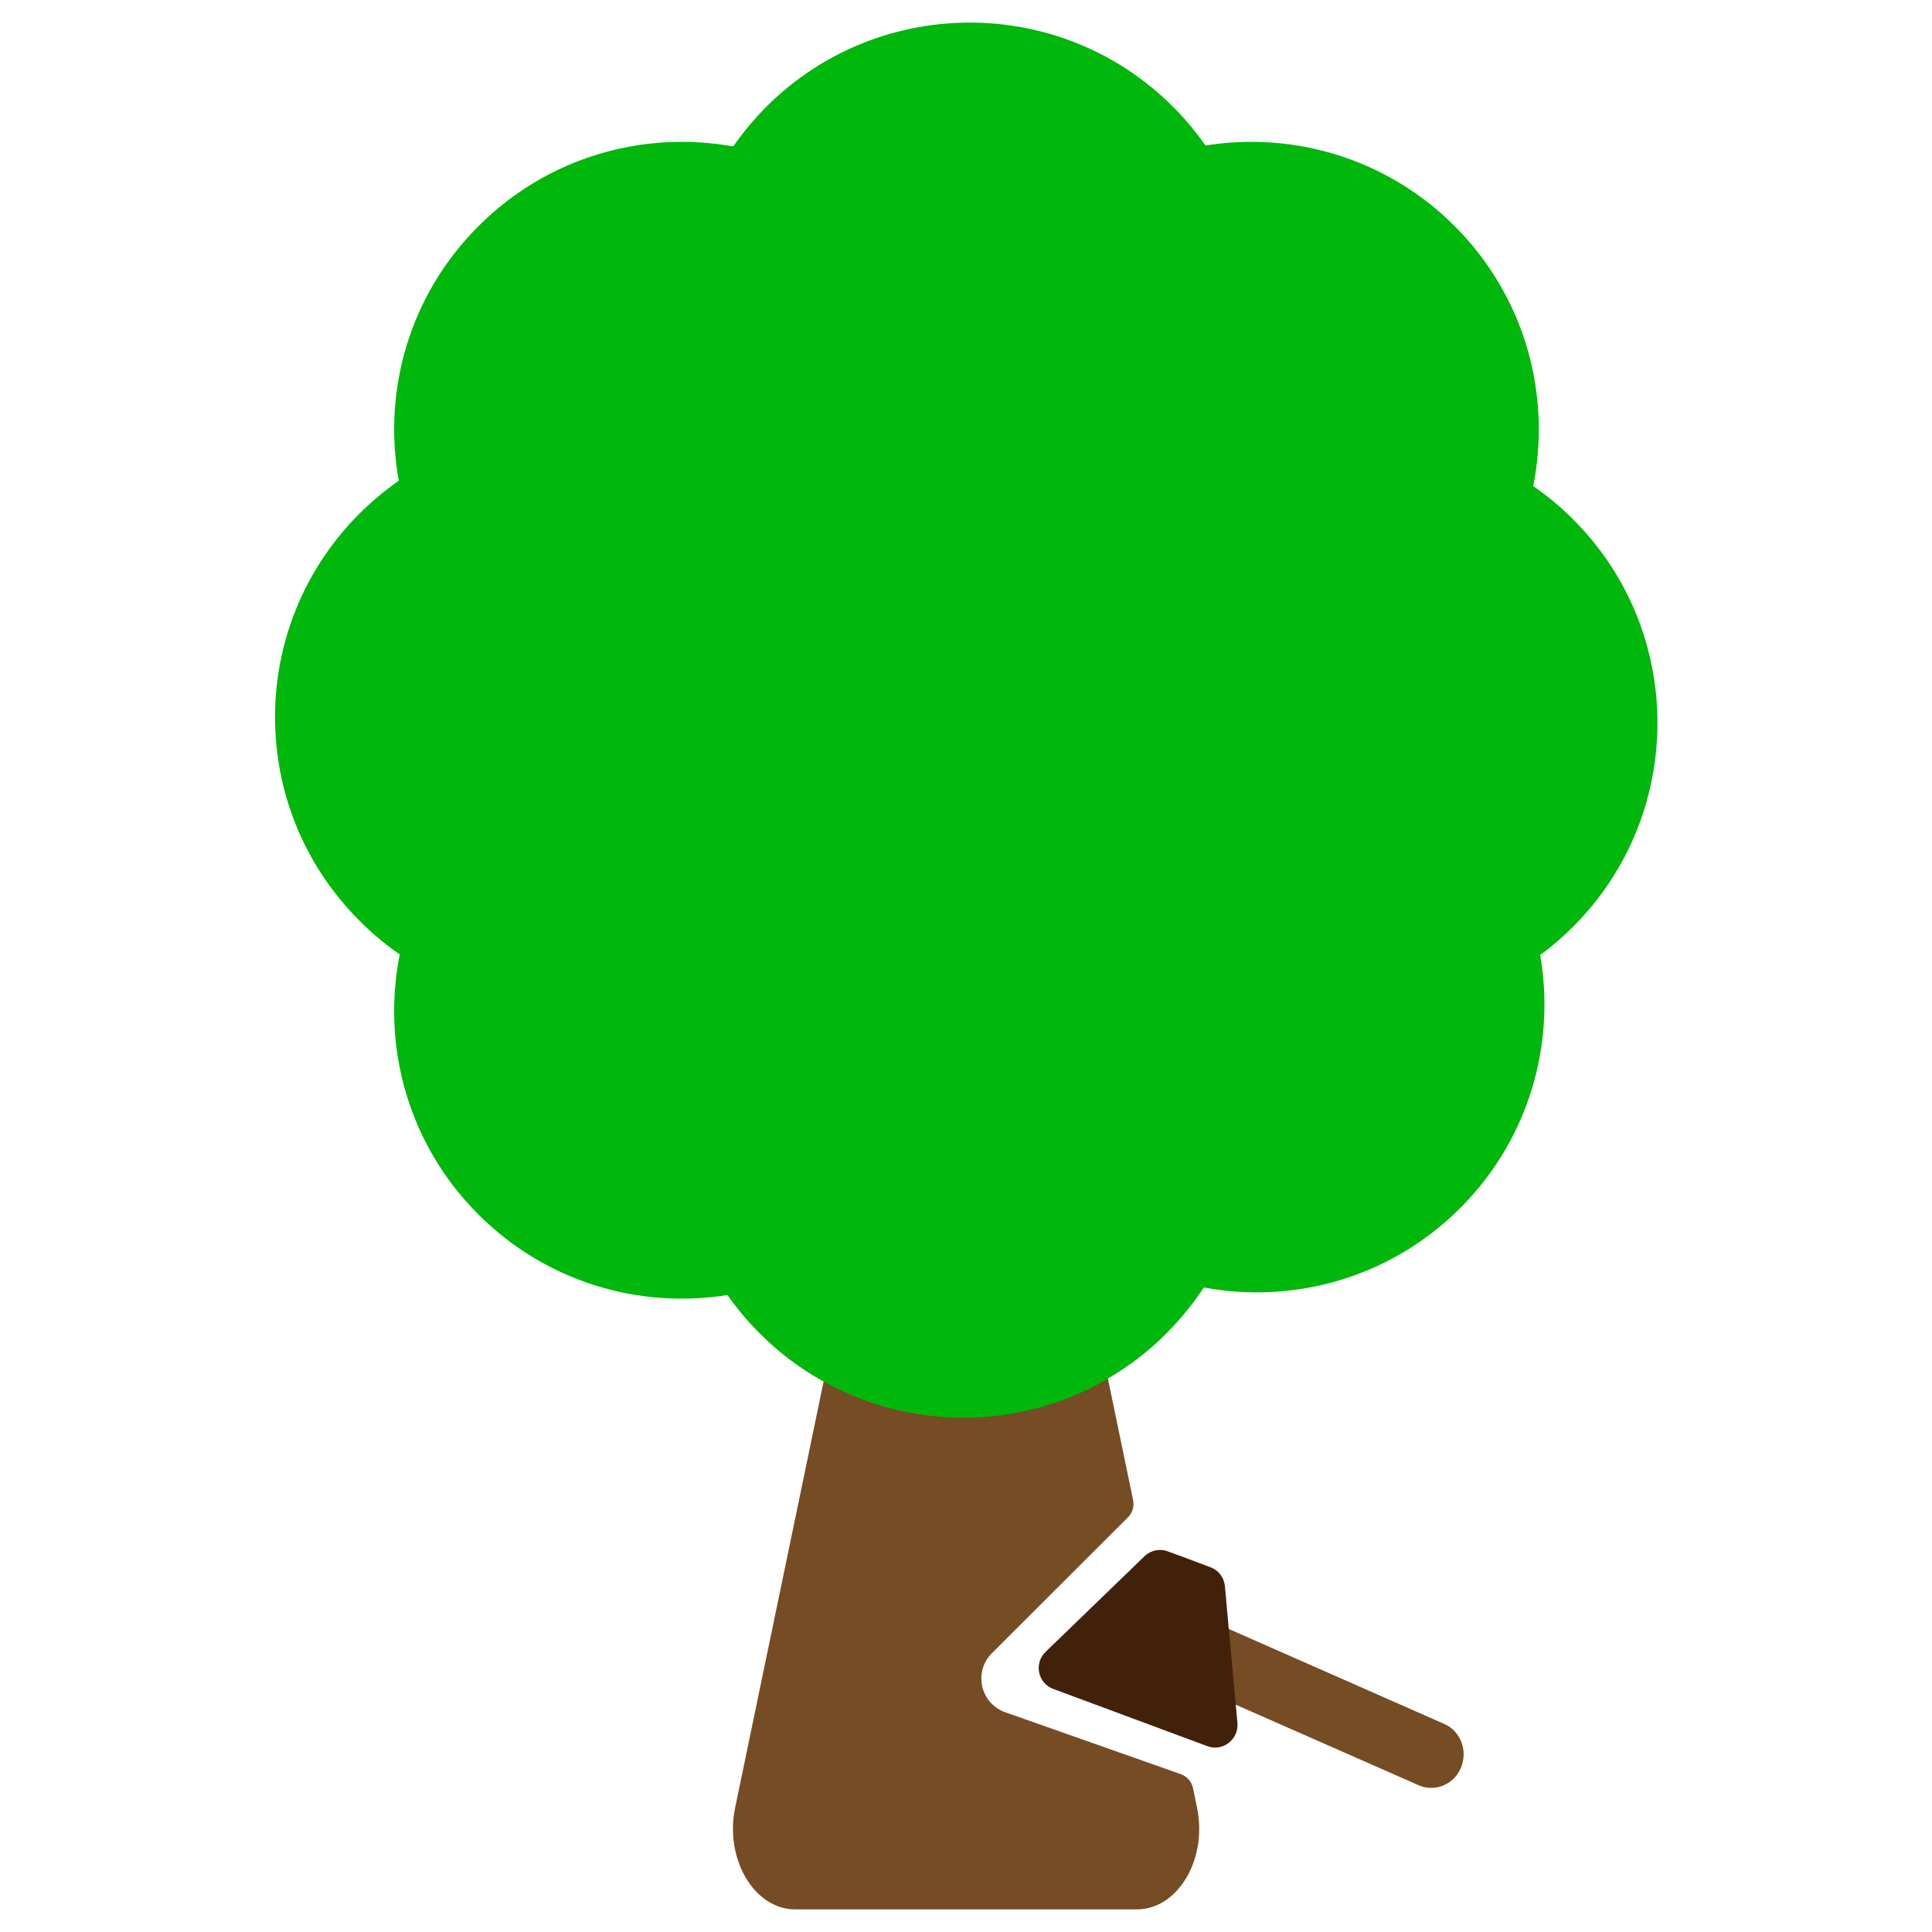 <?xml version="1.0" encoding="utf-8"?>
<!-- Generator: Adobe Illustrator 22.0.0, SVG Export Plug-In . SVG Version: 6.00 Build 0)  -->
<svg version="1.1" id="View" xmlns="http://www.w3.org/2000/svg" xmlns:xlink="http://www.w3.org/1999/xlink" x="0px" y="0px"
	 viewBox="0 0 1000 1000" style="enable-background:new 0 0 1000 1000;" xml:space="preserve">
<style type="text/css">
	.st0{fill:#754C24;}
	.st1{fill:#42210B;}
	.st2{fill:#00B70B;}
</style>
<g id="Axe">
	<path id="_x32_" class="st0" d="M756.2,914.9c-2.7,6.6-8.9,10.5-15.4,10.5c-2.2,0-4.5-0.4-6.6-1.4l-94.7-41.7l-3.7-1.6l-3.5-38.8
		l0-0.4l3.6,1.6l111.4,49.1C755.9,895.8,759.9,906,756.2,914.9z"/>
	<path id="_x31_" class="st1" d="M624.9,903.8l-79.7-29.6c-8-2.9-10.2-13.3-4-19.2l51.2-49.5c3.2-3.1,7.9-4.1,12.1-2.5l5.7,2.1
		c0.1,0,0.1,0,0.1,0l16.2,6.1c4.2,1.5,7.1,5.3,7.5,9.8l0.7,7.1l0,0.5l1.3,14.3l2.8,30.6l0.8,8.7l0.9,9.6
		C641.2,900.4,632.8,906.8,624.9,903.8z"/>
</g>
<g id="Tree_1_">
	<path id="Stem" class="st0" d="M588.4,988.3H411.6c-21.2,0-36.6-26.1-31.1-52.6l45.8-220.6l0.1-0.7l14.6-70.1l25.9-124.7l2-9.4
		c3.5-16.8,14.6-28.9,27.7-30.7c1.1-0.2,2.3-0.3,3.4-0.3c1.2,0,2.5,0.1,3.7,0.3c1.6,0.2,3.2,0.6,4.8,1.2c4,1.4,7.8,3.9,11.1,7.2
		c5.5,5.5,9.6,13.2,11.5,22.3l2,9.4L557,634.6l16.4,78.8l0.2,0.9l12.9,62.2c0.1,0.7,0.2,1.3,0.2,2c0,2.5-1,5-2.8,6.8l-70.5,70.4
		c-9.7,9.7-5.9,26.1,7,30.6l90.8,32c3.2,1.2,5.6,3.9,6.3,7.2l2.1,10.2c0.3,1.2,0.4,2.4,0.6,3.6C623.7,964.6,608.7,988.3,588.4,988.3
		z"/>
	<path id="Tree" class="st2" d="M814.3,479.6c-5.4,5.4-11.1,10.3-17.1,14.7c8,46.2-5.8,95.4-41.4,131
		c-36.1,36.1-86.1,49.8-132.7,41.1c-5.5,8.4-12,16.3-19.3,23.7c-9.2,9.3-19.5,17.1-30.3,23.4c-0.5,0.3-0.9,0.6-1.4,0.9
		c-21.2,12.1-44.6,18.5-68.3,19.3c-26.6,0.9-53.5-5.2-77.4-18.6c-0.5-0.2-0.9-0.5-1.4-0.7c-11.4-6.5-22.1-14.5-31.7-24.2
		c-6.3-6.2-11.8-12.9-16.8-19.9c-45.5,7.3-93.8-6.6-128.9-41.7c-36.6-36.6-50.1-87.4-40.7-134.6c-7.4-5.1-14.4-10.9-20.9-17.5
		c-58.2-58.2-58.2-152.4,0-210.6c6.4-6.4,13.3-12.1,20.4-17.1c-8.4-46.4,5.4-96,41.3-131.8c35.8-35.8,85.4-49.6,131.8-41.2
		c5-7.2,10.7-14,17.1-20.5c29.6-29.6,68.6-44.1,107.4-43.6c37.4,0.5,74.6,15,103.2,43.6c6.3,6.3,11.8,13,16.8,20
		c45.5-7.3,93.8,6.6,128.9,41.7c36.6,36.6,50.1,87.4,40.7,134.6c7.4,5.1,14.4,10.9,20.9,17.5C872.4,327.1,872.4,421.4,814.3,479.6z"
		/>
</g>
</svg>
